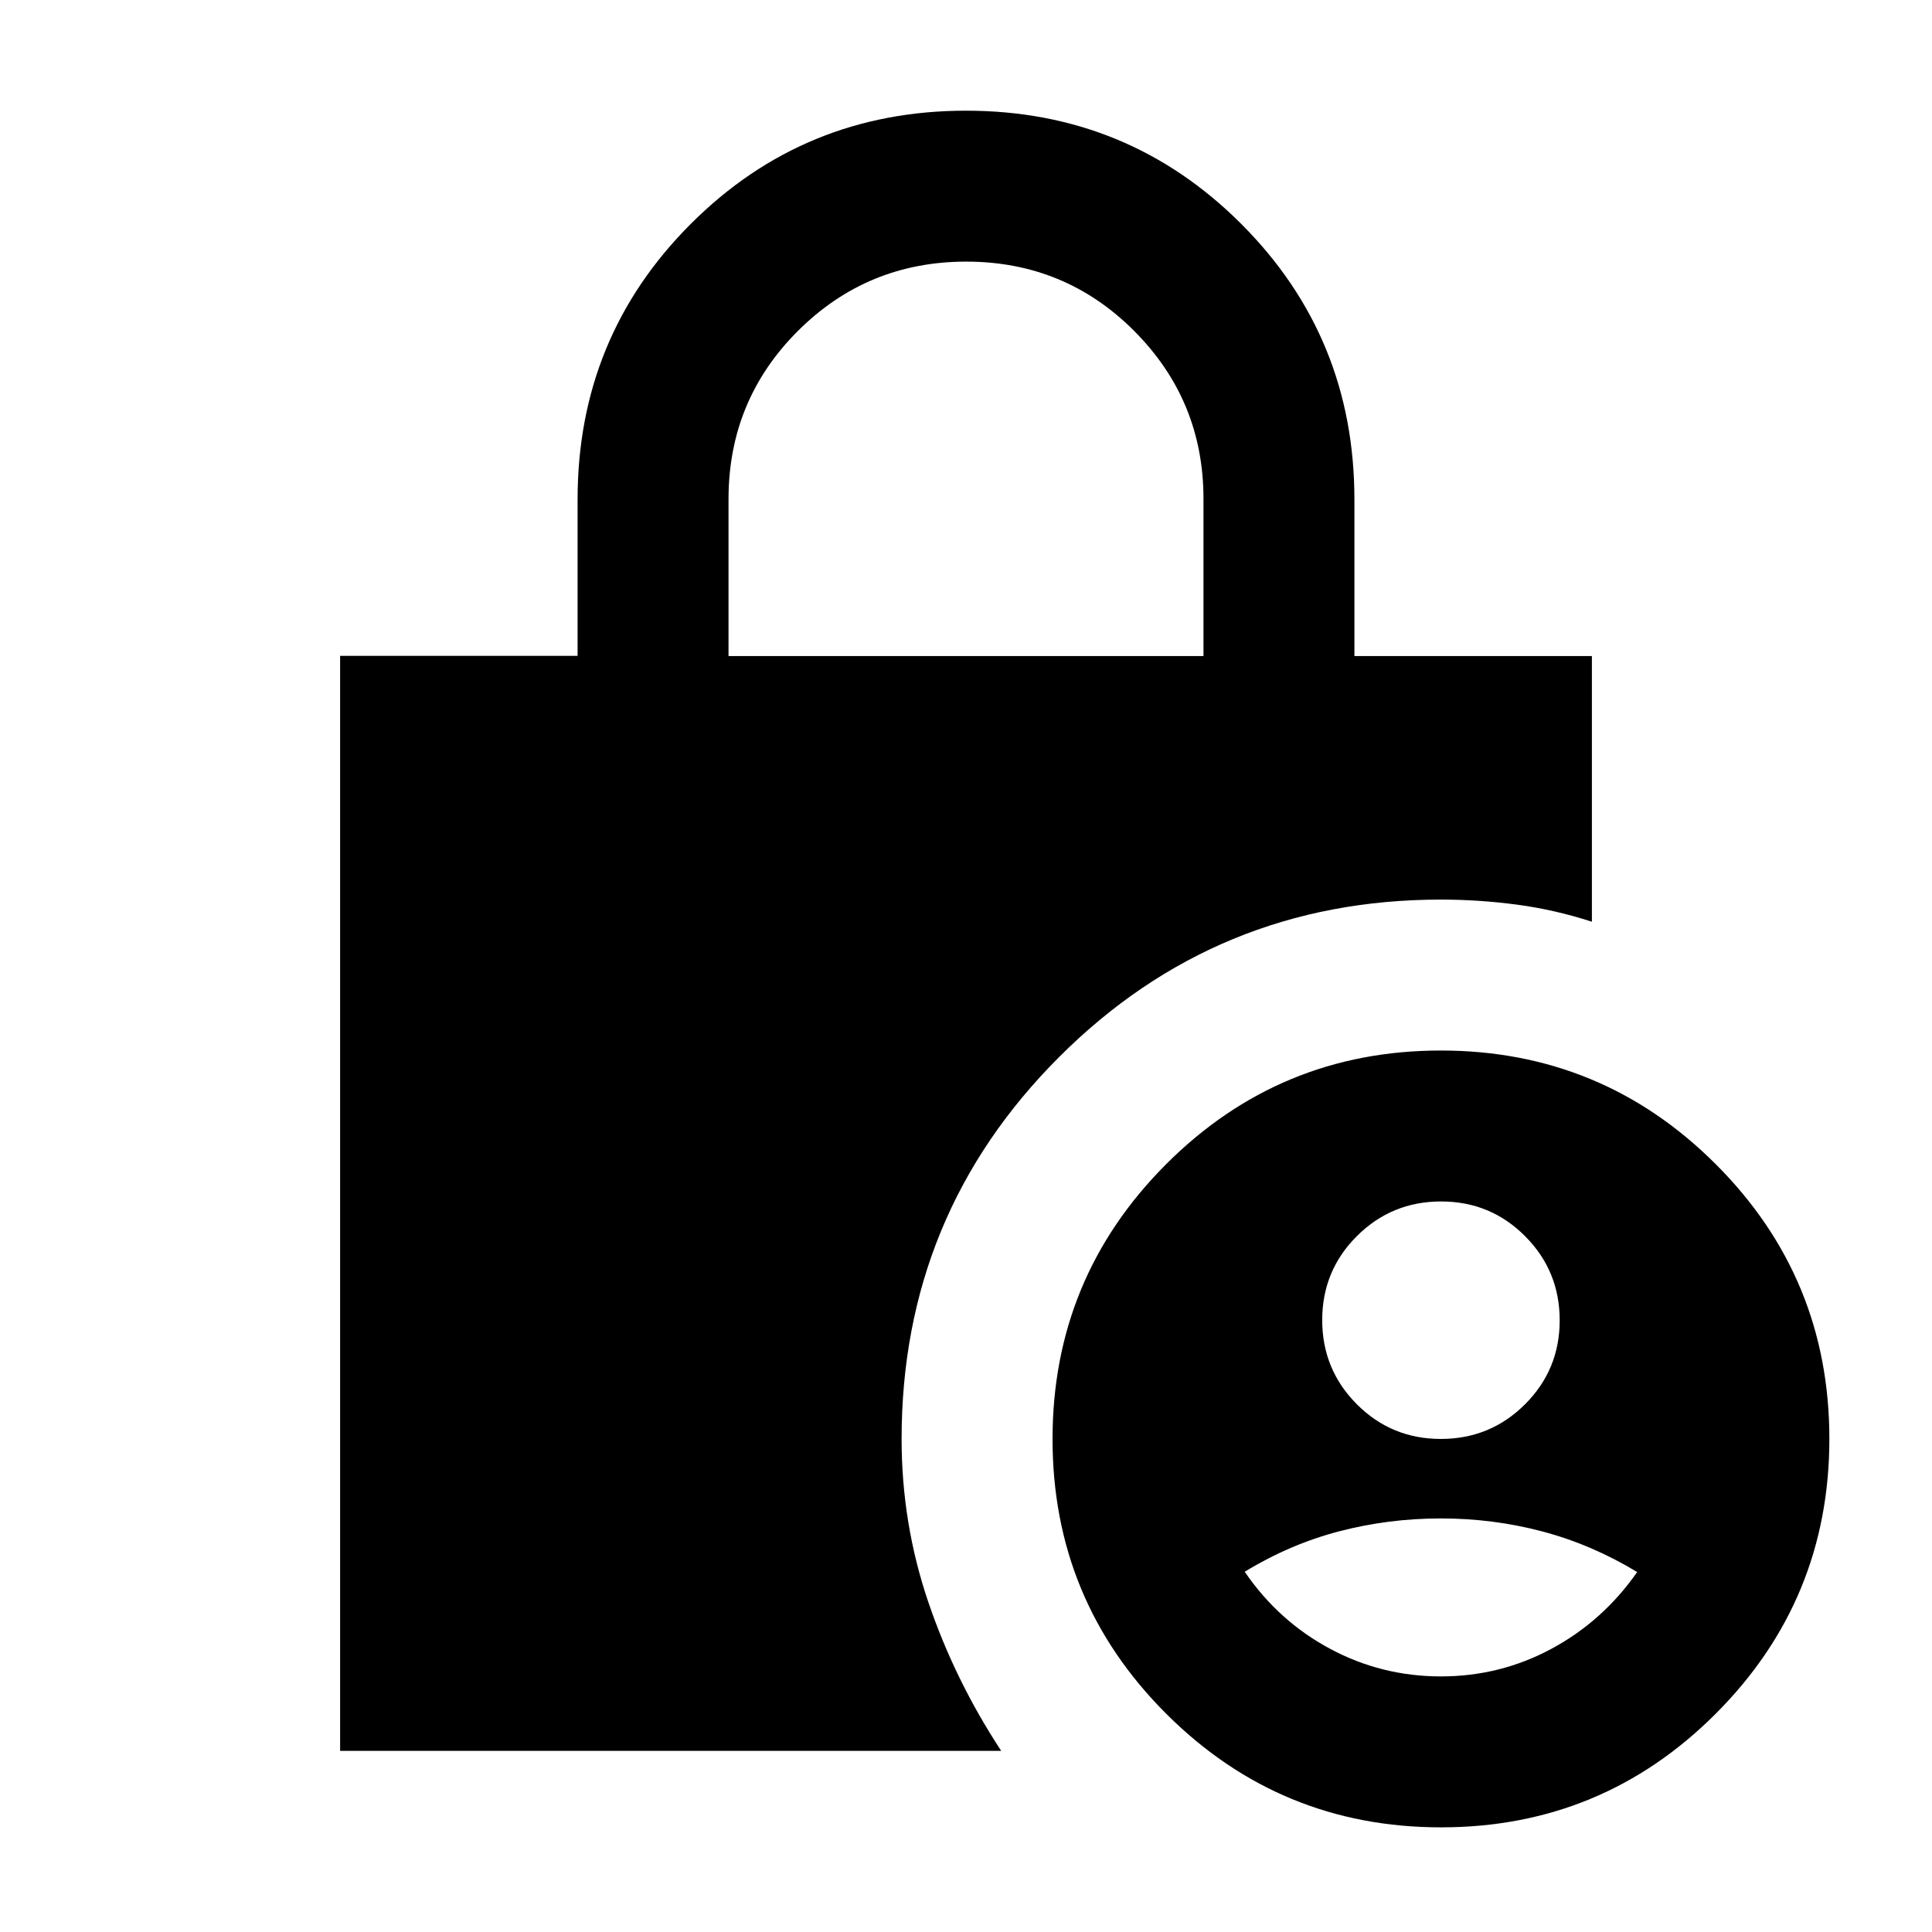 <svg xmlns="http://www.w3.org/2000/svg" height="24" viewBox="0 -960 960 960" width="24"><path d="M715.94-245q24.56 0 41.81-17.19Q775-279.38 775-303.94t-17.19-41.81Q740.62-363 716.06-363t-41.81 17.19Q657-328.62 657-304.06t17.19 41.81Q691.38-245 715.94-245Zm.02 118q29.47 0 55-13.75 25.54-13.75 42.54-38.11-22.5-13.64-47-20.14t-50.5-6.5q-26 0-50.49 6.38-24.48 6.38-47.01 20.12 16.75 24.53 42.38 38.26Q686.5-127 715.96-127Zm.11 75Q636-52 579.5-108.43 523-164.87 523-244.93q0-80.07 56.43-136.57 56.44-56.5 136.5-56.5 80.07 0 136.57 56.43 56.5 56.44 56.5 136.5 0 80.07-56.43 136.57Q796.13-52 716.07-52ZM362-634h236v-78.15q0-48.85-34.38-83.35-34.38-34.5-83.5-34.5t-83.62 34.42Q362-761.17 362-712v78ZM497.5-90H169v-544.12h118v-77.73q0-80.65 56.25-136.9T480-905q80.5 0 136.75 56.25T673-711.79V-634h118v132q-18.5-6-37.33-8.5Q734.83-513 716-513q-111.5 0-189.75 78.25T448-245q0 42 13.25 81t36.25 74Z"/></svg>